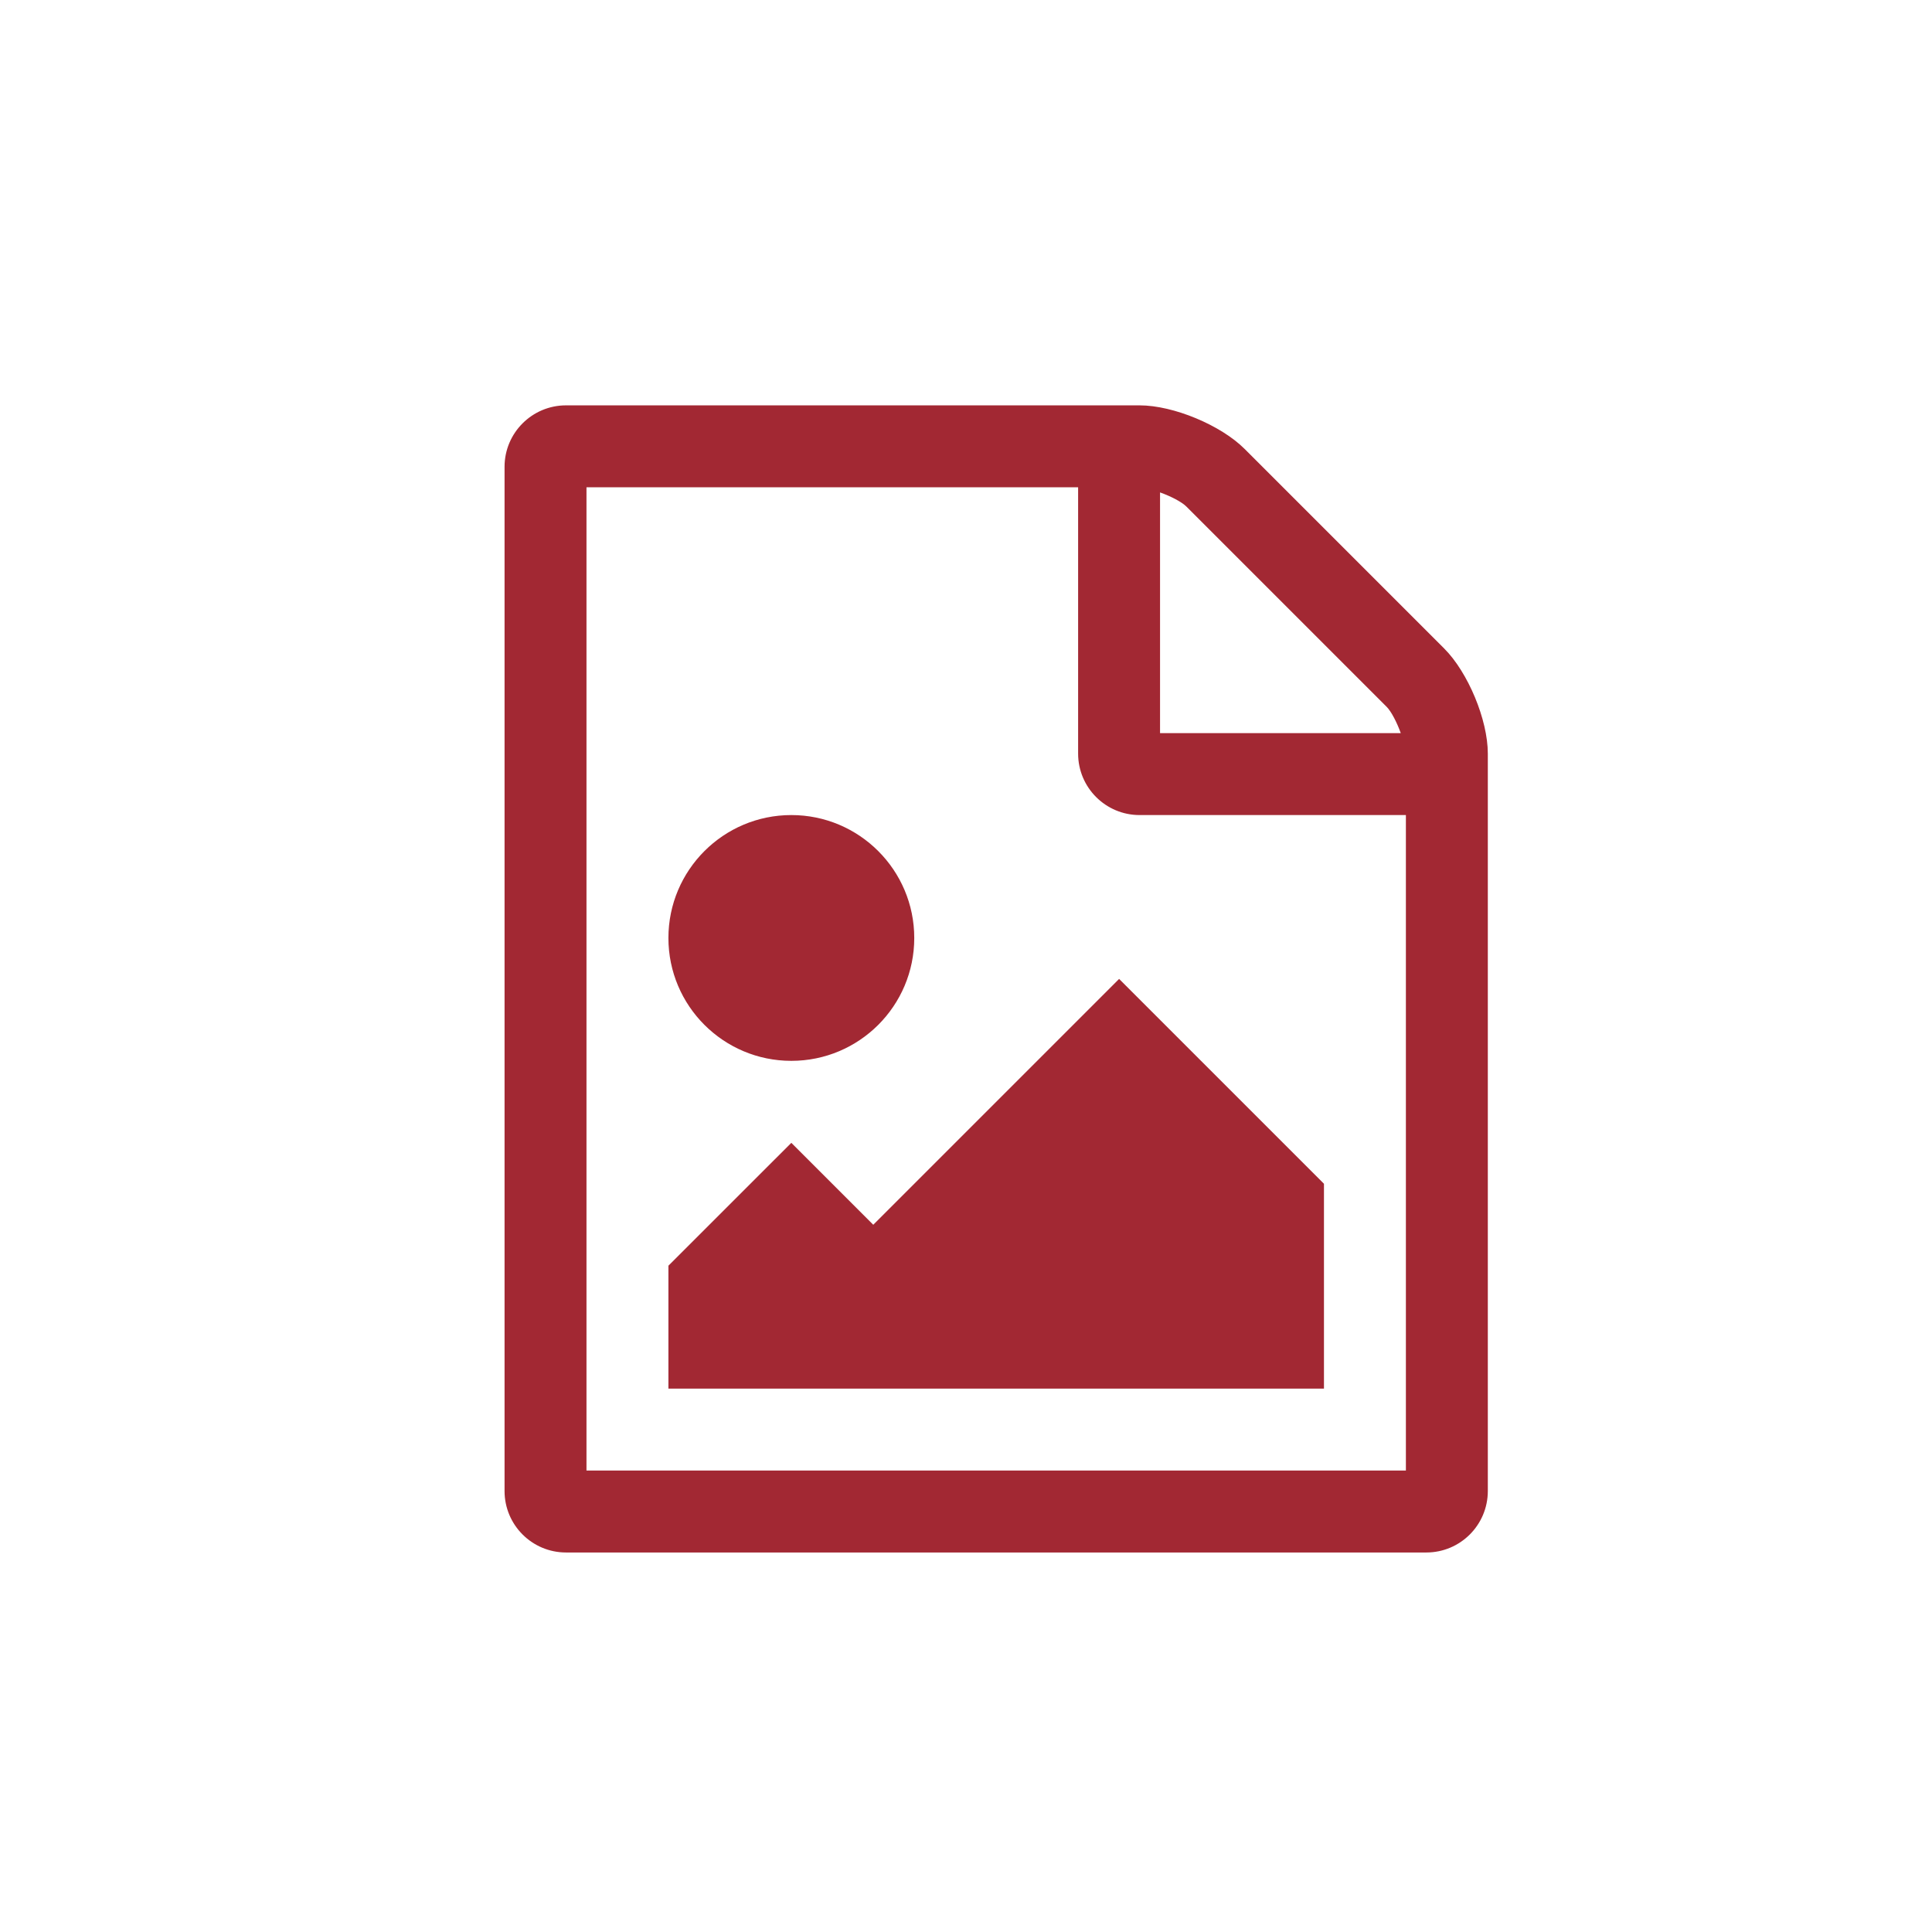 <?xml version="1.0" encoding="UTF-8"?>
<svg width="32px" height="32px" viewBox="0 0 32 32" version="1.1" xmlns="http://www.w3.org/2000/svg" xmlns:xlink="http://www.w3.org/1999/xlink">
    <!-- Generator: Sketch 50 (54983) - http://www.bohemiancoding.com/sketch -->
    <title>pix_core/f/bmp-96</title>
    <desc>Created with Sketch.</desc>
    <defs></defs>
    <g id="pix_core/f/bmp-96" stroke="none" stroke-width="1" fill="none" fill-rule="evenodd">
        <g id="circle_background"></g>
        <path d="M23.922,10.743 C24.314,11.136 24.643,11.92 24.643,12.482 L24.643,24.696 C24.643,25.258 24.187,25.714 23.625,25.714 L9.375,25.714 C8.813,25.714 8.357,25.258 8.357,24.696 L8.357,7.732 C8.357,7.17 8.813,6.714 9.375,6.714 L18.875,6.714 C19.437,6.714 20.222,7.043 20.614,7.435 L23.922,10.743 Z M19.214,8.156 L19.214,12.143 L23.201,12.143 C23.137,11.963 23.042,11.782 22.968,11.708 L19.649,8.389 C19.575,8.315 19.395,8.22 19.214,8.156 Z M23.286,24.357 L23.286,13.5 L18.875,13.5 C18.313,13.5 17.857,13.044 17.857,12.482 L17.857,8.071 L9.714,8.071 L9.714,24.357 L23.286,24.357 Z M21.929,19.607 L21.929,23 L11.071,23 L11.071,20.964 L13.107,18.929 L14.464,20.286 L18.536,16.214 L21.929,19.607 Z M13.107,17.571 C11.983,17.571 11.071,16.66 11.071,15.536 C11.071,14.412 11.983,13.5 13.107,13.5 C14.231,13.5 15.143,14.412 15.143,15.536 C15.143,16.66 14.231,17.571 13.107,17.571 Z" id="bmp" fill="#A22833"></path>
    </g>
</svg>